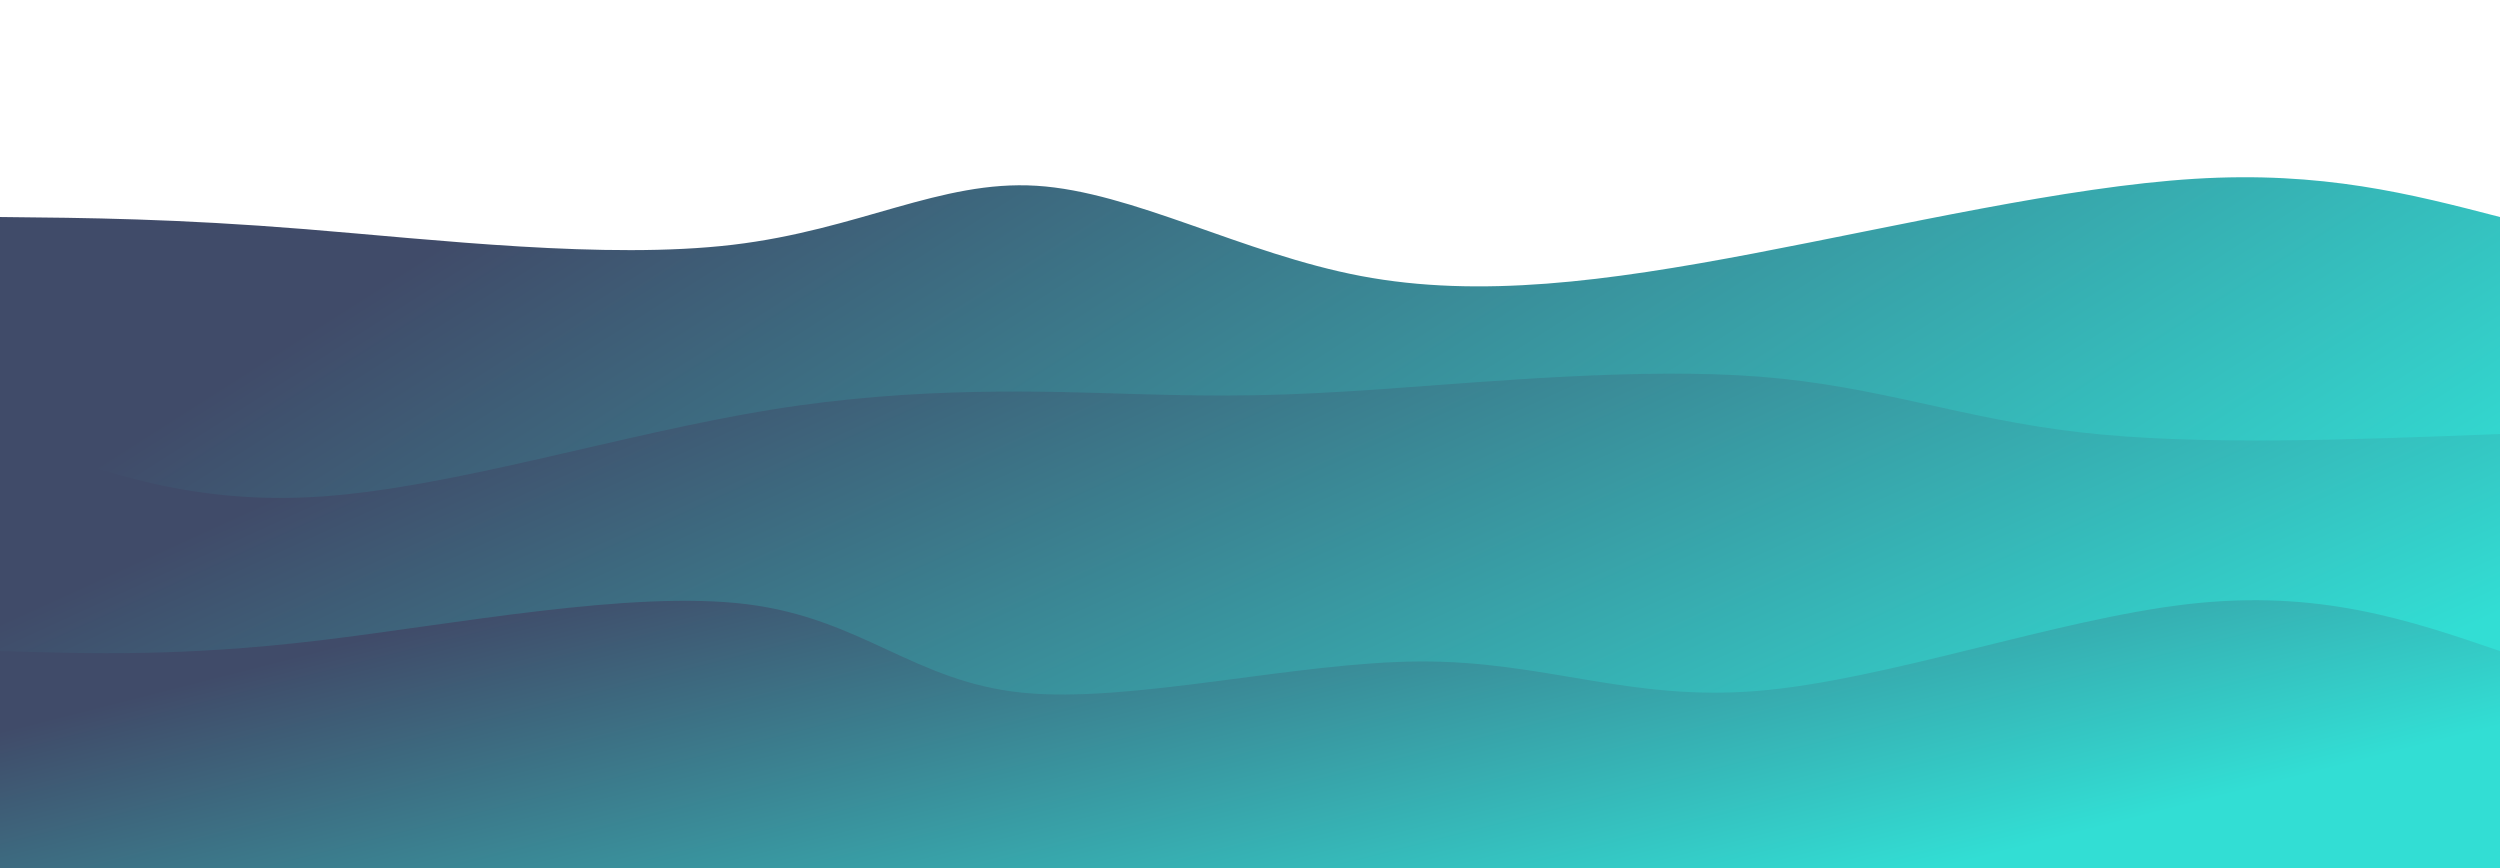 <svg width="100%" height="100%" id="svg" viewBox="0 0 1440 500" xmlns="http://www.w3.org/2000/svg" class="transition duration-300 ease-in-out delay-150"><defs><linearGradient id="gradient" x1="4%" y1="30%" x2="96%" y2="70%"><stop offset="5%" stop-color="#404b6966"></stop><stop offset="95%" stop-color="#32ded466"></stop></linearGradient></defs><path d="M 0,500 C 0,500 0,125 0,125 C 50.684,125.484 101.367,125.967 176,132 C 250.633,138.033 349.215,149.614 422,141 C 494.785,132.386 541.774,103.576 597,107 C 652.226,110.424 715.689,146.083 784,159 C 852.311,171.917 925.468,162.093 1010,146 C 1094.532,129.907 1190.438,107.545 1264,103 C 1337.562,98.455 1388.781,111.728 1440,125 C 1440,125 1440,500 1440,500 Z" stroke="none" stroke-width="0" fill="url(#gradient)" class="transition-all duration-300 ease-in-out delay-150 path-0"></path><defs><linearGradient id="gradient" x1="4%" y1="30%" x2="96%" y2="70%"><stop offset="5%" stop-color="#404b6988"></stop><stop offset="95%" stop-color="#32ded488"></stop></linearGradient></defs><path d="M 0,500 C 0,500 0,250 0,250 C 54.491,270.596 108.982,291.191 185,286 C 261.018,280.809 358.561,249.83 444,236 C 529.439,222.17 602.772,225.487 655,227 C 707.228,228.513 738.35,228.22 798,224 C 857.65,219.78 945.829,211.633 1014,217 C 1082.171,222.367 1130.335,241.248 1198,249 C 1265.665,256.752 1352.833,253.376 1440,250 C 1440,250 1440,500 1440,500 Z" stroke="none" stroke-width="0" fill="url(#gradient)" class="transition-all duration-300 ease-in-out delay-150 path-1"></path><defs><linearGradient id="gradient" x1="4%" y1="30%" x2="96%" y2="70%"><stop offset="5%" stop-color="#404b69ff"></stop><stop offset="95%" stop-color="#32ded4ff"></stop></linearGradient></defs><path d="M 0,500 C 0,500 0,375 0,375 C 52.636,376.605 105.272,378.21 183,369 C 260.728,359.79 363.547,339.765 430,348 C 496.453,356.235 526.541,392.729 589,399 C 651.459,405.271 746.288,381.32 818,381 C 889.712,380.68 938.307,403.991 1012,398 C 1085.693,392.009 1184.484,356.717 1260,348 C 1335.516,339.283 1387.758,357.142 1440,375 C 1440,375 1440,500 1440,500 Z" stroke="none" stroke-width="0" fill="url(#gradient)" class="transition-all duration-300 ease-in-out delay-150 path-2"></path></svg>